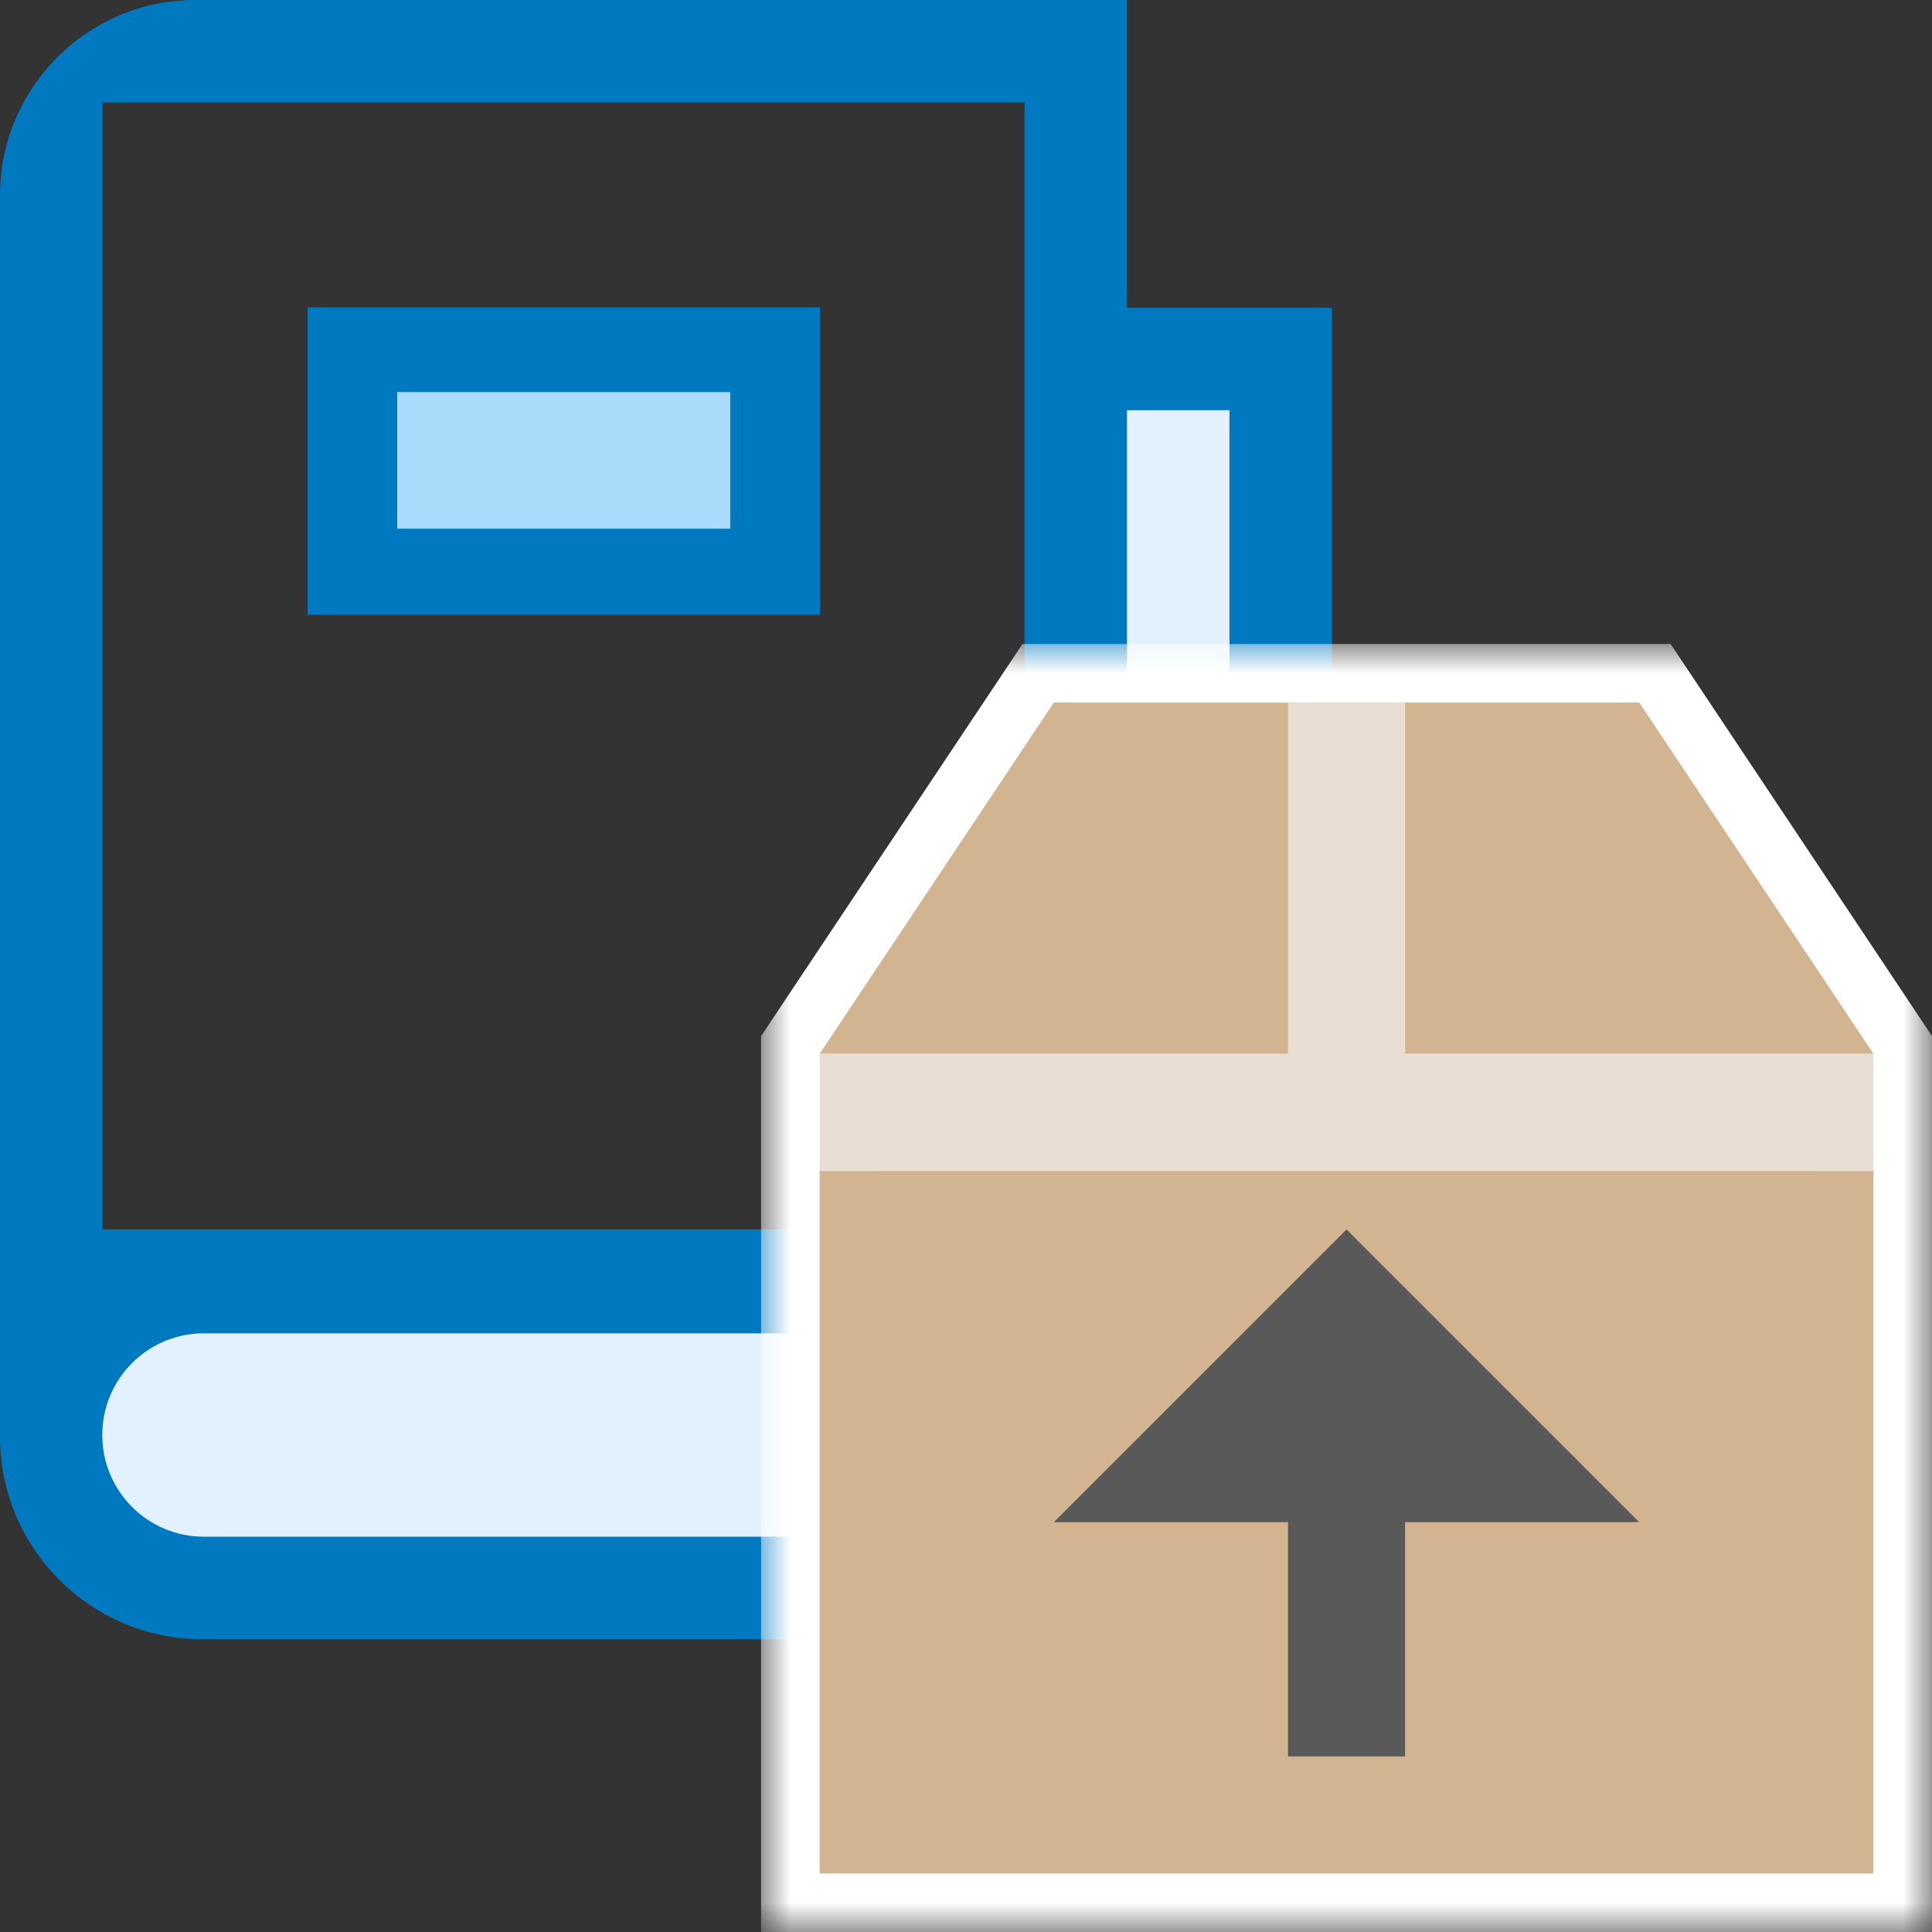 <svg width="33" height="33" viewBox="0 0 33 33" fill="none" xmlns="http://www.w3.org/2000/svg">
<rect x="0" y="0" width="33" height="33" fill="#333333" stroke="none"/>
<path fill-rule="evenodd" clip-rule="evenodd" d="M3.46 28C1.549 28 0 26.449 0 24.537V3.343C0 1.497 1.495 0 3.339 0H19.25V5.256H22.75V28H3.46ZM17.5 1.75H1.75V21H17.5V1.75Z" fill="#0079C1"/>
<path fill-rule="evenodd" clip-rule="evenodd" d="M19.25 7.007V22.774H3.482C2.524 22.774 1.747 23.552 1.747 24.511C1.747 25.47 2.524 26.248 3.482 26.248H21V7.007H19.25Z" fill="#E2F1FB"/>
<rect x="5.255" y="5.25" width="8.75" height="5.25" fill="#0079C1"/>
<rect x="6.785" y="6.697" width="5.688" height="2.333" fill="#AADBFA"/>
<mask id="path-5-outside-1" maskUnits="userSpaceOnUse" x="13" y="11" width="20" height="22" fill="black">
<rect fill="white" x="13" y="11" width="20" height="22"/>
<path fill-rule="evenodd" clip-rule="evenodd" d="M28 12L32 18V20V32H14V20V18L18 12H28Z"/>
</mask>
<path fill-rule="evenodd" clip-rule="evenodd" d="M28 12L32 18V20V32H14V20V18L18 12H28Z" fill="#E9DED4"/>
<path d="M32 18H33V17.697L32.832 17.445L32 18ZM28 12L28.832 11.445L28.535 11H28V12ZM32 32V33H33V32H32ZM14 32H13V33H14V32ZM14 18L13.168 17.445L13 17.697V18H14ZM18 12V11H17.465L17.168 11.445L18 12ZM32.832 17.445L28.832 11.445L27.168 12.555L31.168 18.555L32.832 17.445ZM33 20V18H31V20H33ZM31 20V32H33V20H31ZM32 31H14V33H32V31ZM15 32V20H13V32H15ZM13 18V20H15V18H13ZM17.168 11.445L13.168 17.445L14.832 18.555L18.832 12.555L17.168 11.445ZM28 11H18V13H28V11Z" fill="white" mask="url(#path-5-outside-1)"/>
<path fill-rule="evenodd" clip-rule="evenodd" d="M14 18H32L28 12H18L14 18ZM14 20H32V32H14V20Z" fill="#D3B490"/>
<path fill-rule="evenodd" clip-rule="evenodd" d="M23 21L18 26H22V30H24V26H28L23 21Z" fill="#595959"/>
<path fill-rule="evenodd" clip-rule="evenodd" d="M22 12H24V18H32V20H14V18H22V12Z" fill="#E9DED4"/>
</svg>
